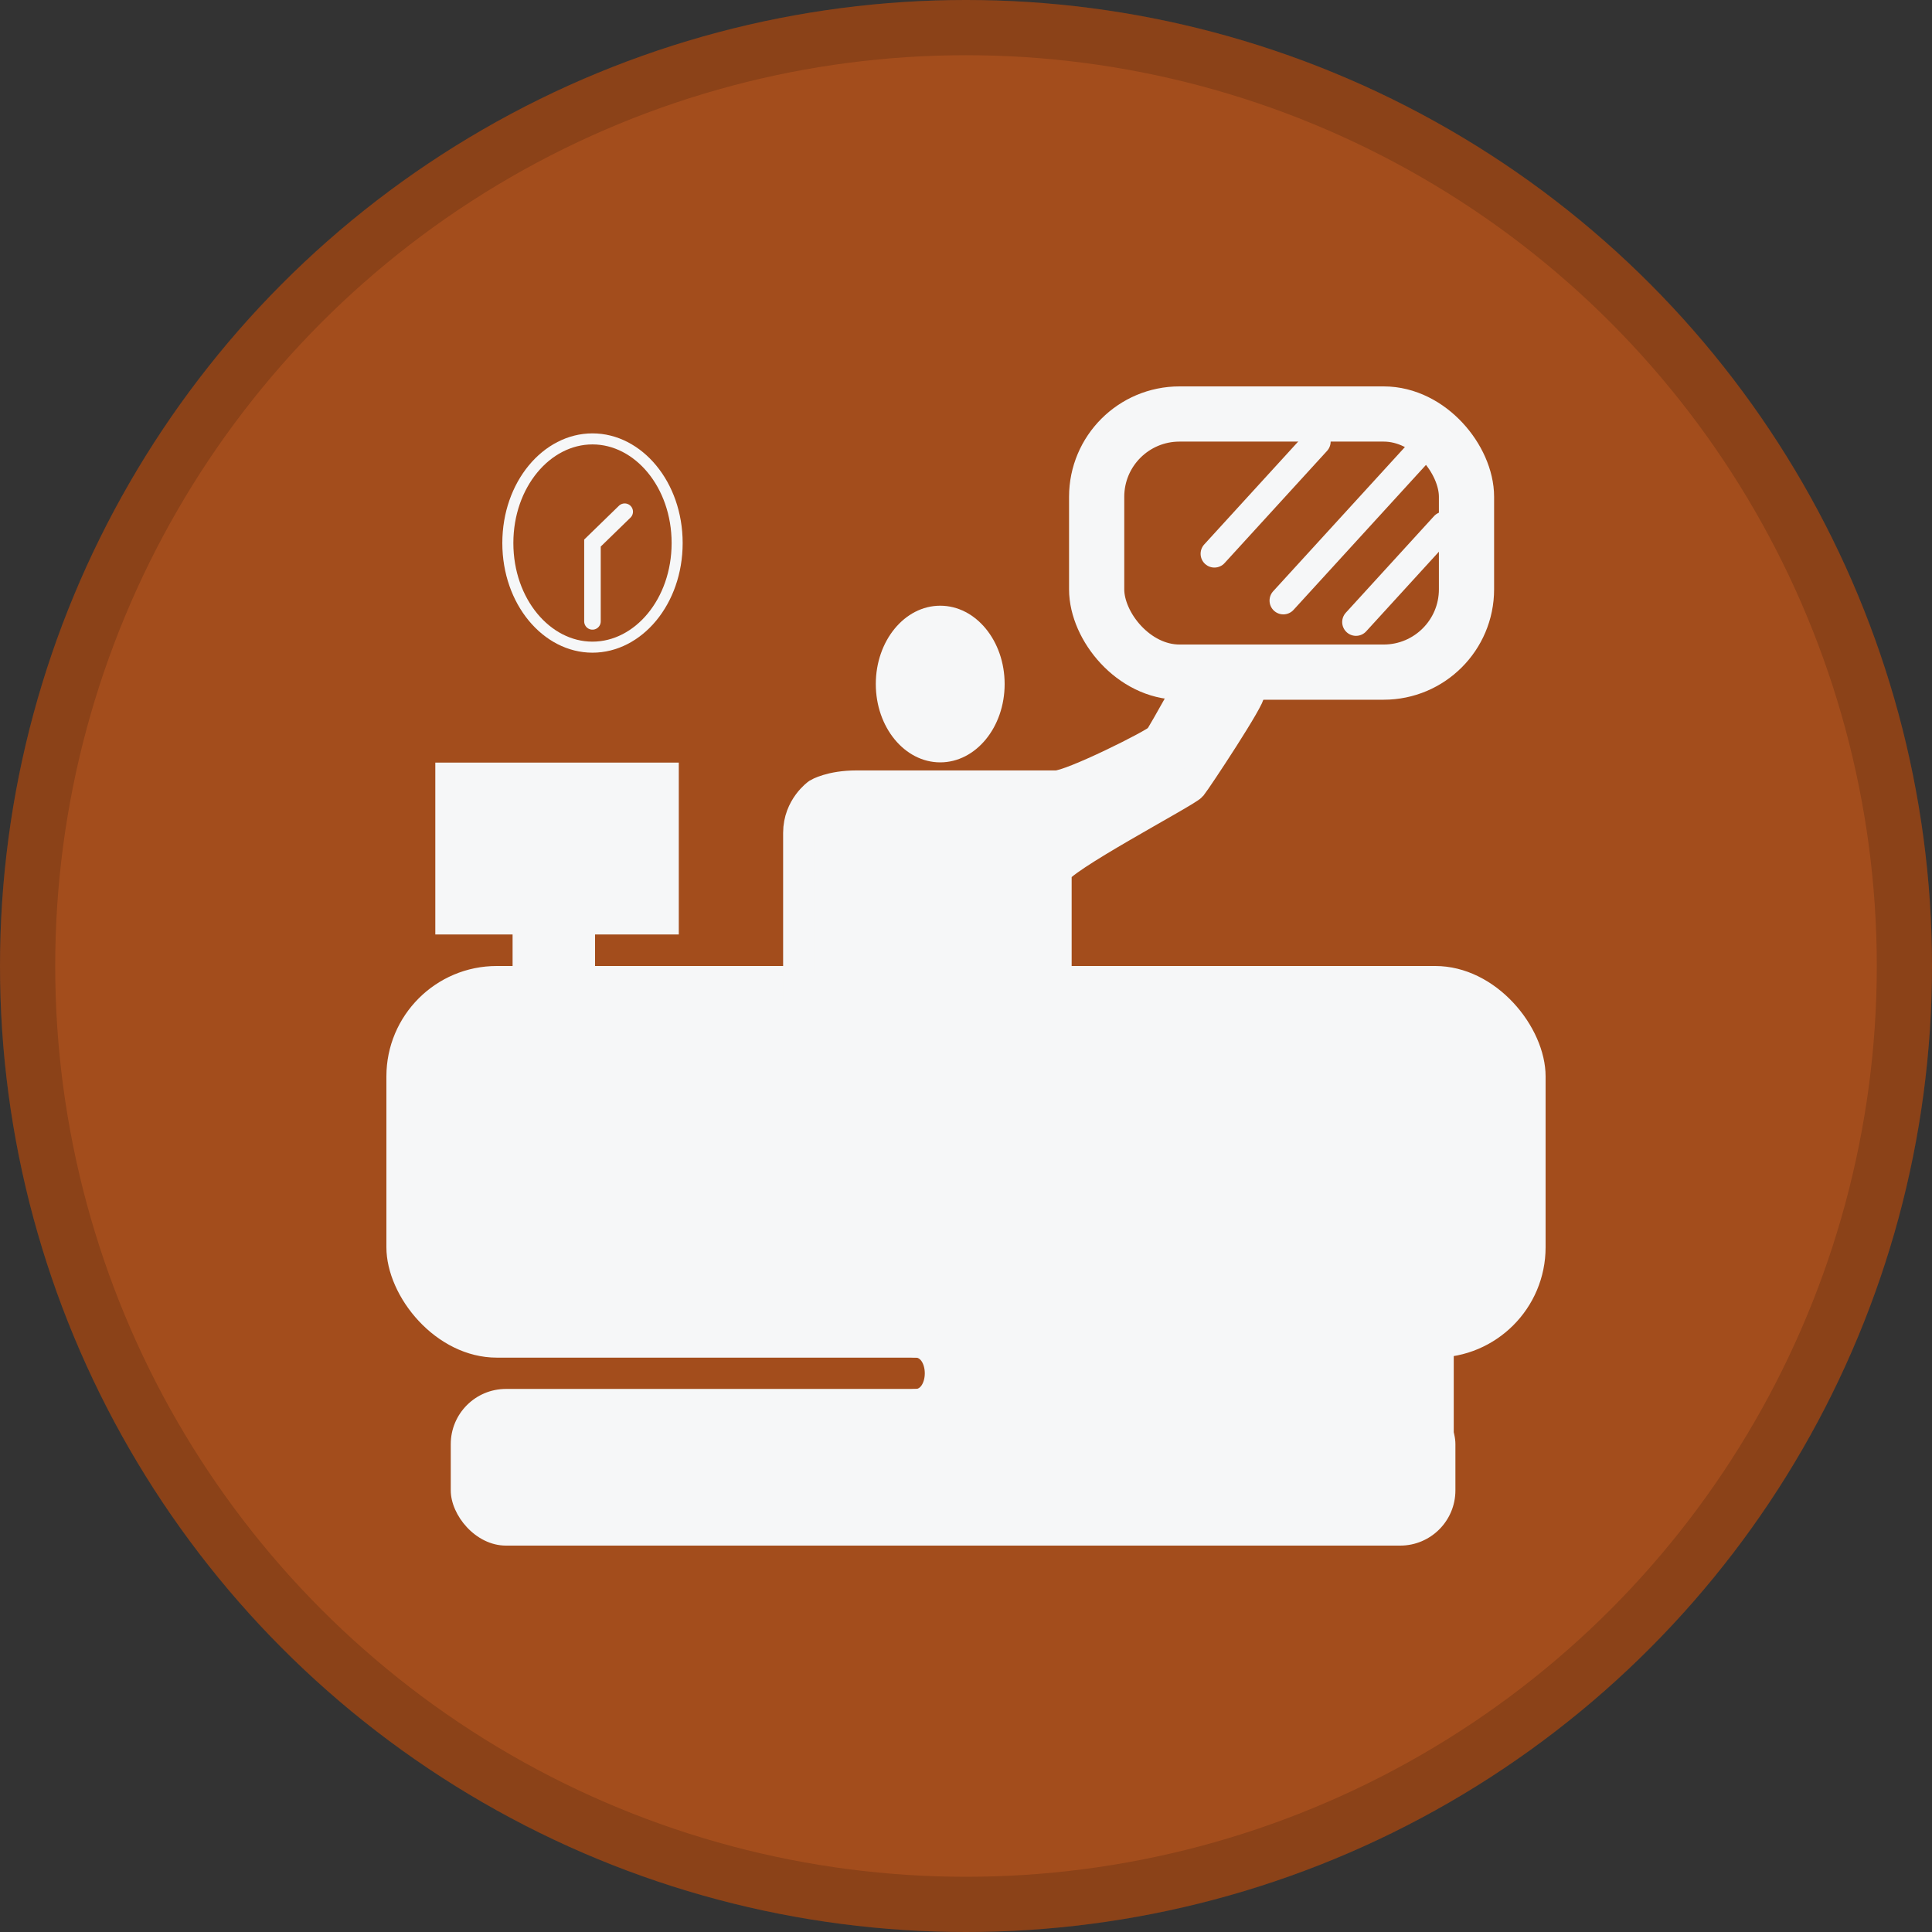 <svg width="35" height="35" viewBox="0 0 35 35" fill="none" xmlns="http://www.w3.org/2000/svg">
<rect x="0" y="0" width="35" height="35" fill="#333333" stroke="none"/>
<circle cx="17.5" cy="17.5" r="17.5" fill="#A34D1C"/>
<circle cx="17.5" cy="17.5" r="17" stroke="black" stroke-opacity="0.15"/>
<rect x="7" y="17.5" width="21" height="7.095" rx="2" fill="#F6F7F8"/>
<rect x="8.166" y="25.162" width="18.2" height="2.838" rx="1" fill="#F6F7F8"/>
<line x1="17" y1="24" x2="26.336" y2="24" stroke="#F6F7F8" stroke-width="4"/>
<path d="M16.567 24.311C17.189 24.311 17.189 25.446 16.567 25.446" stroke="#F6F7F8" stroke-width="0.56" stroke-linecap="round"/>
<path d="M9.566 16.649V17.358H10.5V16.649H12.017V14.095H8.166V16.649H9.566Z" fill="#F6F7F8" stroke="#F6F7F8" stroke-width="0.56" stroke-linecap="round"/>
<path d="M14.467 15.088V17.926H19.134V15.797C19.134 15.584 21.492 14.348 21.584 14.237C21.675 14.126 22.686 12.598 22.634 12.534C22.581 12.47 21.876 11.895 21.817 11.966C21.758 12.038 21.077 13.291 21 13.385C20.923 13.479 19.409 14.237 19.134 14.237H15.517C15.05 14.237 14.817 14.379 14.817 14.379C14.817 14.379 14.467 14.623 14.467 15.088Z" fill="#F6F7F8" stroke="#F6F7F8" stroke-width="0.56" stroke-linecap="round"/>
<ellipse cx="17.033" cy="12.392" rx="1.167" ry="1.419" fill="#F6F7F8"/>
<path d="M12.267 9.838C12.267 10.899 11.563 11.724 10.733 11.724C9.904 11.724 9.2 10.899 9.2 9.838C9.2 8.777 9.904 7.951 10.733 7.951C11.563 7.951 12.267 8.777 12.267 9.838Z" stroke="#F6F7F8" stroke-width="0.2"/>
<path d="M10.733 11.257V9.838L11.317 9.27" stroke="#F6F7F8" stroke-width="0.3" stroke-linecap="round"/>
<rect x="19.867" y="7.5" width="6.7" height="4.676" rx="1.5" stroke="#F6F7F8"/>
<path d="M22 10.032L23.856 8" stroke="#F6F7F8" stroke-width="0.5" stroke-linecap="round"/>
<path d="M24.565 11.269L26.163 9.519" stroke="#F6F7F8" stroke-width="0.5" stroke-linecap="round"/>
<path d="M23.249 10.88L25.808 8.079" stroke="#F6F7F8" stroke-width="0.5" stroke-linecap="round"/>
</svg>
